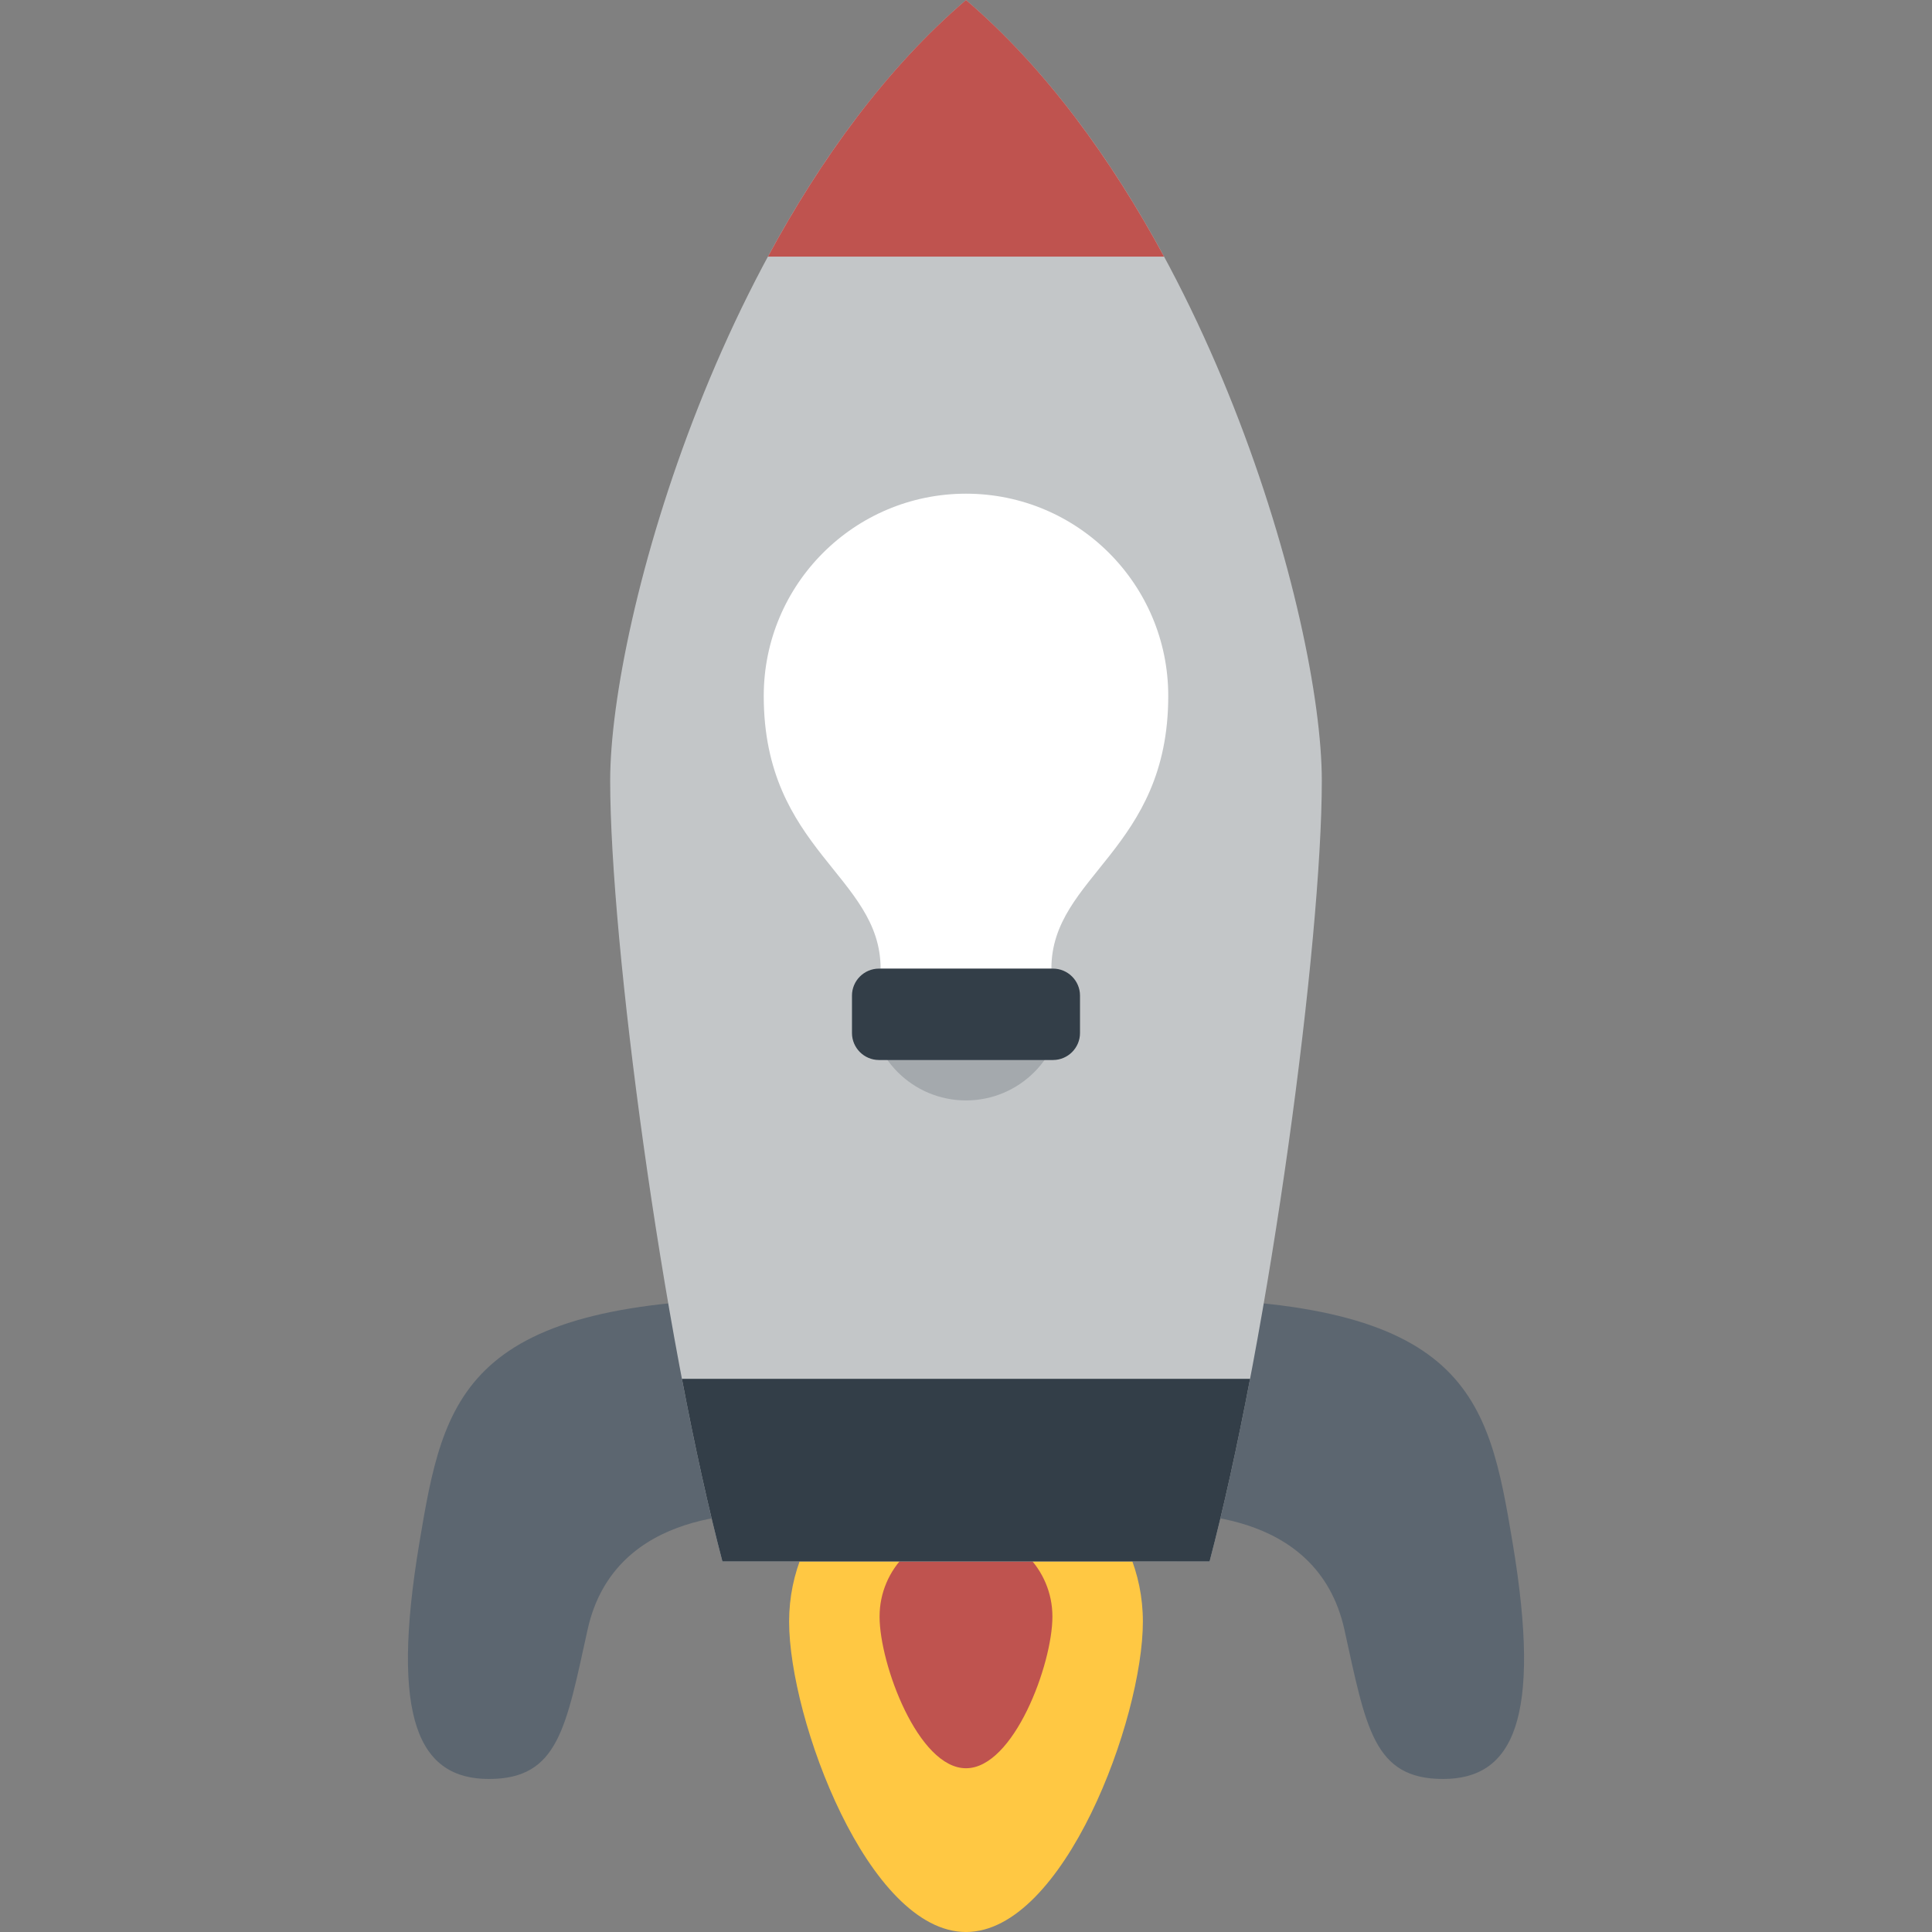 <?xml version="1.0" encoding="iso-8859-1"?>
<svg version="1.1" xmlns="http://www.w3.org/2000/svg" xmlns:xlink="http://www.w3.org/1999/xlink" x="0px" y="0px"
	 viewBox="0 0 414.917 414.917" style="enable-background:new 0 0 414.917 414.917;" xml:space="preserve">
<rect x="0" y="0" width="414.917" height="414.917" fill="#808080" stroke="none"/>
<g>
	<g>
		<path style="fill:#FFC843;" d="M245.445,348.254c0-20.98-17.008-37.987-37.988-37.987s-37.987,17.007-37.987,37.987
			s17.008,66.663,37.987,66.663C228.437,414.917,245.445,369.235,245.445,348.254z"/>
		<path style="fill:#BF534F;" d="M226.017,347.18c0-10.25-8.31-18.56-18.56-18.56s-18.56,8.31-18.56,18.56
			c0,10.251,8.31,32.57,18.56,32.57C217.707,379.749,226.017,357.431,226.017,347.18z"/>
	</g>
	<path style="fill:#5C6670;" d="M247.625,325.071c4.982,0,35.224-1.686,41.101,24.91c4.646,21.021,6.228,32.071,21.173,32.071
		s21.329-12.61,14.946-50.753c-5.24-31.313-9.341-52.466-77.22-52.466L247.625,325.071L247.625,325.071z"/>
	<path style="fill:#5C6670;" d="M167.291,325.071c-4.982,0-35.224-1.686-41.101,24.91c-4.646,21.021-6.228,32.071-21.173,32.071
		s-21.329-12.61-14.946-50.753c5.24-31.313,9.341-52.466,77.22-52.466V325.071z"/>
	<path style="fill:#C3C6C8;" d="M259.768,335.347c13.007-49.362,24.105-133.111,24.105-167.673S258.835,43.904,207.458,0.001
		c-51.376,43.903-76.416,133.111-76.416,167.673s11.098,118.311,24.105,167.673H259.768z"/>
	<path style="fill:#BF534F;" d="M207.457,0c-17.073,14.59-31.234,34.185-42.538,55.113h85.076
		C238.691,34.185,224.531,14.59,207.457,0z"/>
	<path style="fill:#333E48;" d="M146.447,296.114c2.717,14.247,5.656,27.681,8.7,39.233h104.621
		c3.044-11.552,5.983-24.986,8.7-39.233H146.447z"/>
	<g>
		<path style="fill:#FFFFFF;" d="M225.797,208.021c0-19.949,25.097-25.419,25.097-58.56c0-23.99-19.447-43.437-43.436-43.437
			s-43.437,19.447-43.437,43.437c0,33.141,25.097,38.61,25.097,58.56H225.797z"/>
		<path style="fill:#A4A9AD;" d="M186.719,215.589c0,11.454,9.285,20.739,20.739,20.739s20.739-9.285,20.739-20.739H186.719z"/>
		<path style="fill:#333E48;" d="M231.942,213.812c0-3.186-2.606-5.791-5.792-5.791h-37.388c-3.185,0-5.791,2.605-5.791,5.791v8.043
			c0,3.186,2.607,5.792,5.791,5.792h37.388c3.186,0,5.792-2.606,5.792-5.792V213.812z"/>
	</g>
</g>
</svg>
